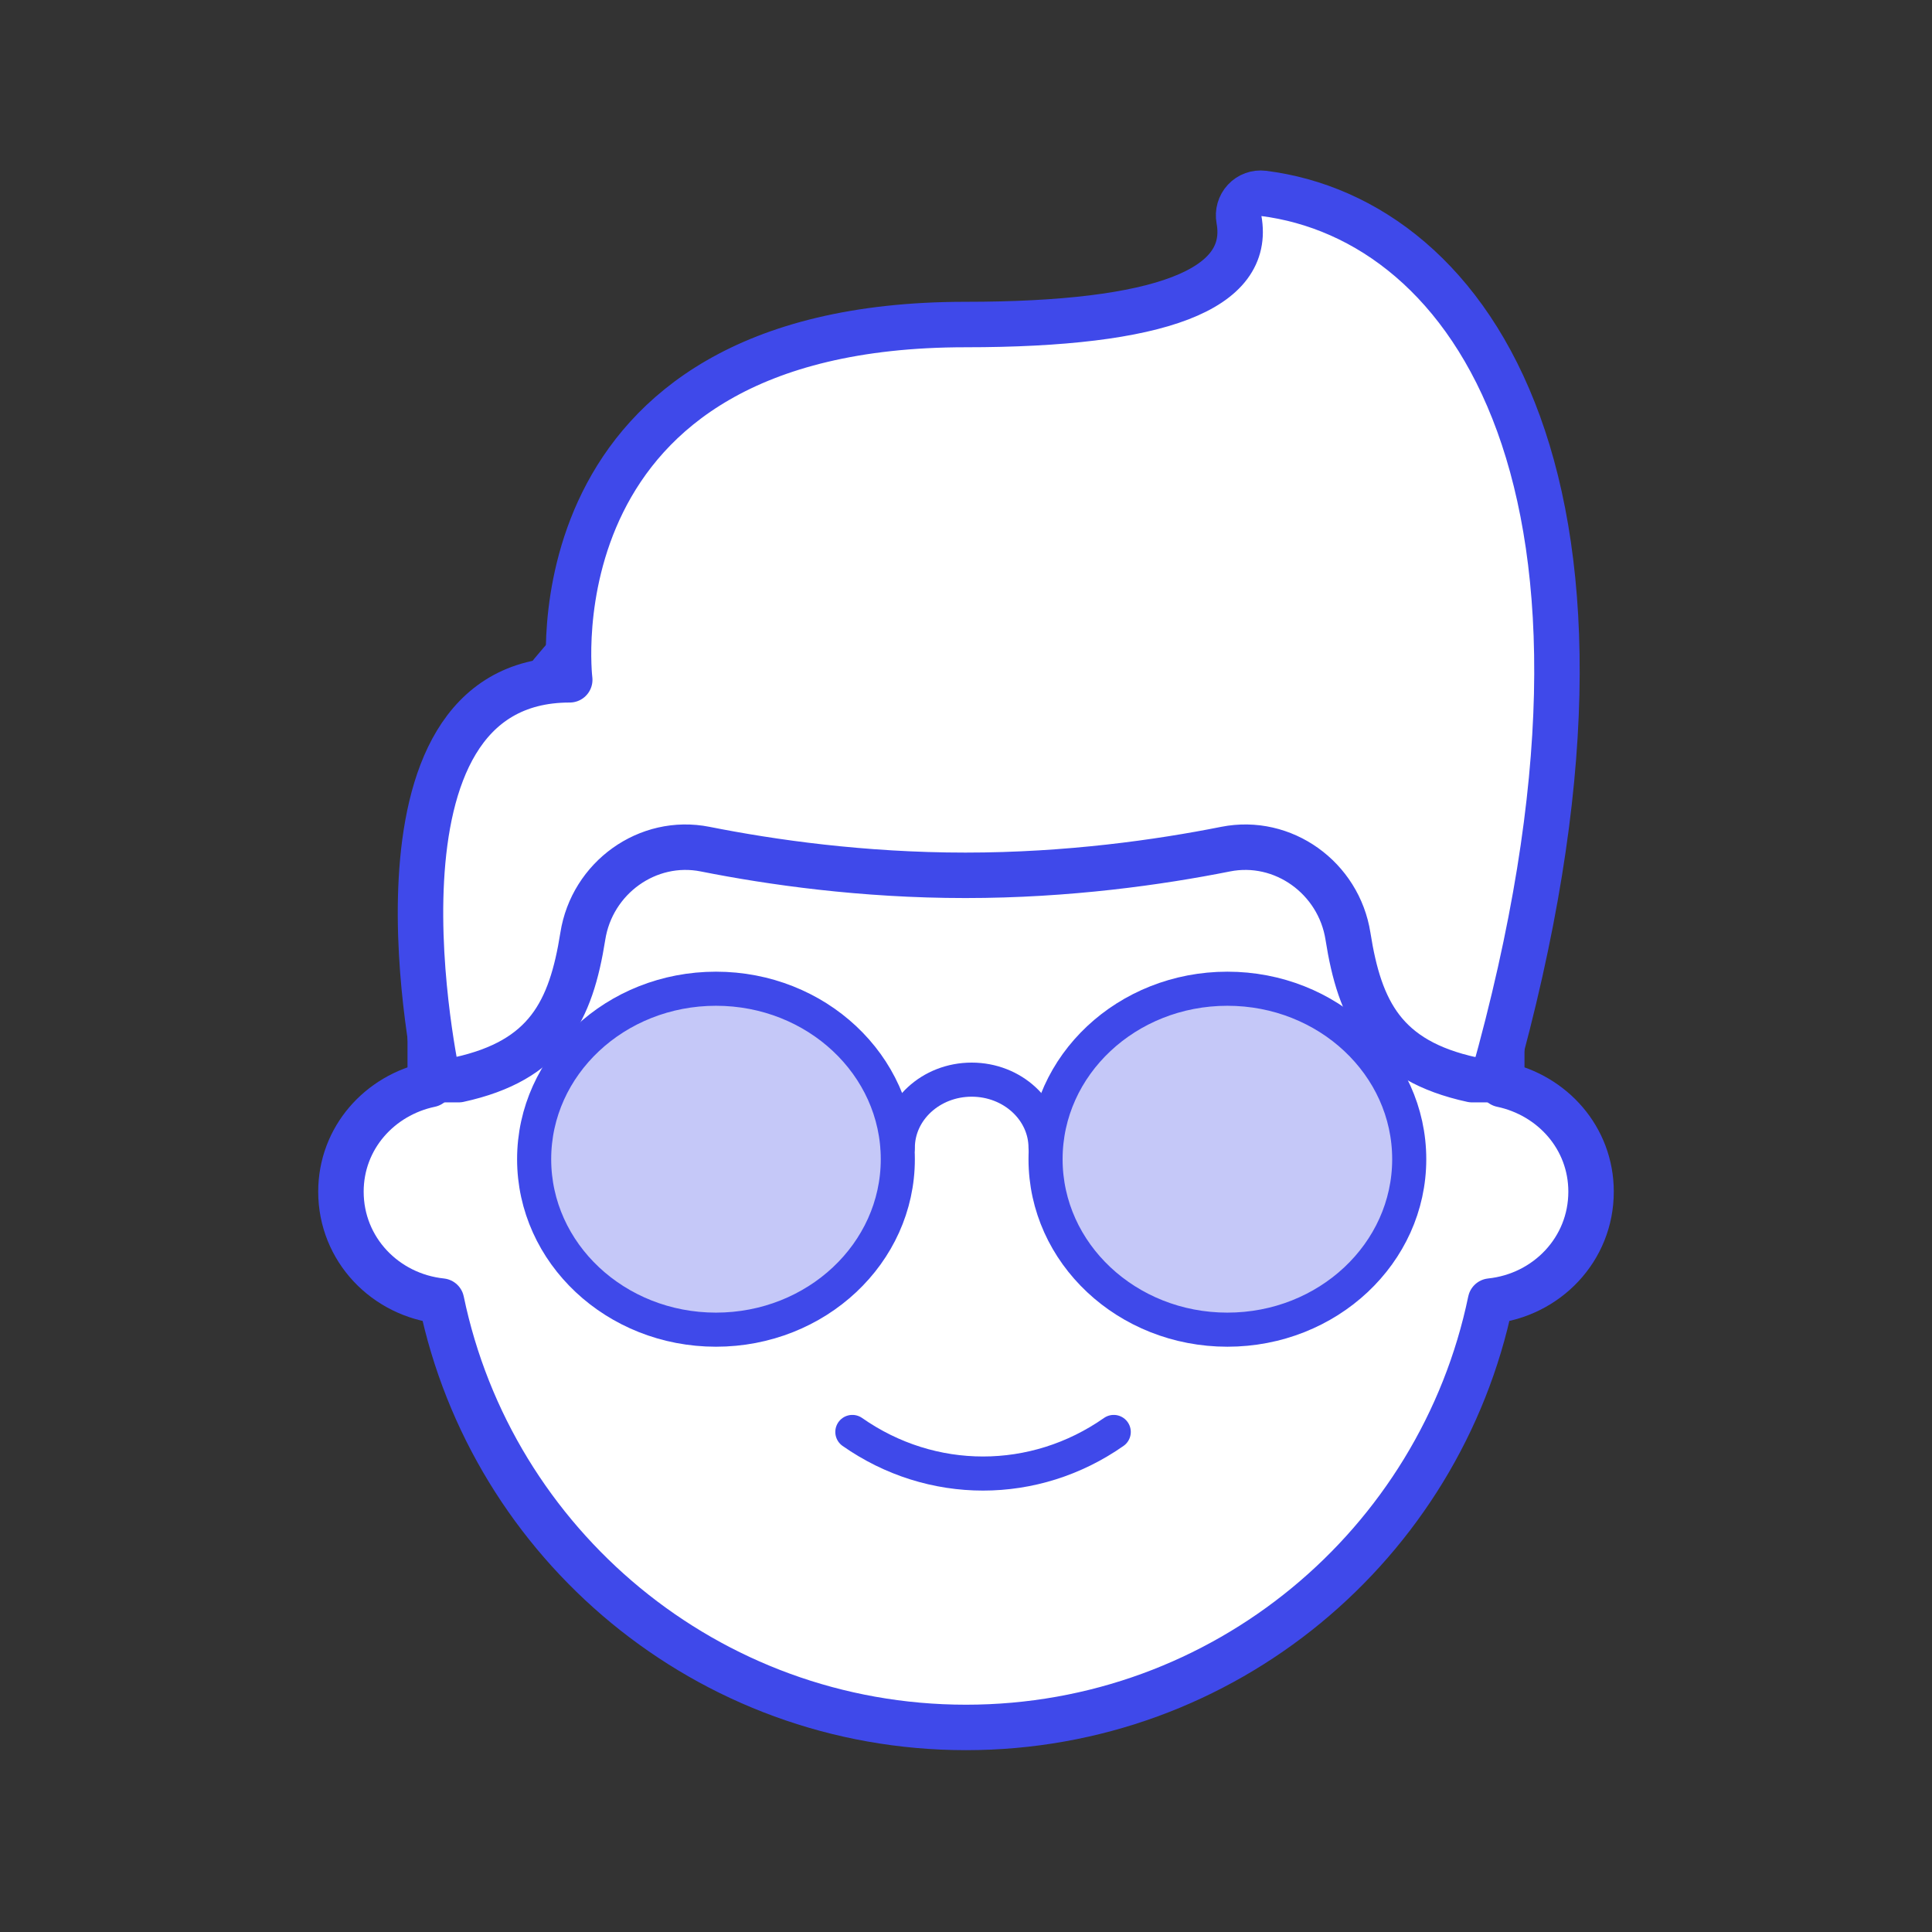 <svg xmlns="http://www.w3.org/2000/svg" xmlns:xlink="http://www.w3.org/1999/xlink" width="170" height="170" version="1.1" viewBox="0 0 170 170"><rect x="0" y="0" width="170" height="170" fill="#333333" stroke="none"/><title>Slice</title><desc>Created with Sketch.</desc><g id="Page-1" fill="none" fill-rule="evenodd" stroke="none" stroke-width="1"><g id="31--work-at-home-relax-3-copy" transform="translate(30, 17)"><path id="Fill-102" fill="#FFF" d="M110,87.857 C110,83.129 106.591,79.365 102.143,78.429 L102.143,72.143 C102.143,46.105 81.038,25 55,25 C28.962,25 7.857,46.105 7.857,72.143 L7.857,78.429 C3.409,79.365 0,83.129 0,87.857 C0,92.934 3.901,96.965 8.848,97.484 C13.289,118.896 32.262,135 55,135 C77.738,135 96.711,118.896 101.152,97.484 C106.099,96.965 110,92.934 110,87.857"/><path id="Stroke-103" stroke="#3F49EA" stroke-linecap="round" stroke-linejoin="round" stroke-width="4" d="M110,87.857 C110,83.129 106.591,79.365 102.143,78.429 L102.143,72.143 C102.143,46.105 81.038,25 55,25 C28.962,25 7.857,46.105 7.857,72.143 L7.857,78.429 C3.409,79.365 0,83.129 0,87.857 C0,92.934 3.901,96.965 8.848,97.484 C13.289,118.896 32.262,135 55,135 C77.738,135 96.711,118.896 101.152,97.484 C106.099,96.965 110,92.934 110,87.857 Z"/><path id="Stroke-104" stroke="#3F49EA" stroke-linecap="round" stroke-linejoin="round" stroke-width="3" d="M45,109 C51.96,113.879 61.033,113.879 68,109"/><path id="Fill-105" fill="#C5C8F8" d="M49,85 C49,93.283 41.835,100 33,100 C24.165,100 17,93.283 17,85 C17,76.711 24.165,70 33,70 C41.835,70 49,76.711 49,85"/><path id="Fill-106" fill="#C5C8F8" d="M94,85 C94,93.283 86.835,100 78,100 C69.165,100 62,93.283 62,85 C62,76.711 69.165,70 78,70 C86.835,70 94,76.711 94,85"/><path id="Stroke-107" stroke="#3F49EA" stroke-linecap="round" stroke-linejoin="round" stroke-width="3" d="M49,84 C49,80.687 51.911,78 55.5,78 C59.089,78 62,80.687 62,84"/><path id="Stroke-108" stroke="#3F49EA" stroke-linecap="round" stroke-linejoin="round" stroke-width="3" d="M49,85 C49,93.283 41.835,100 33,100 C24.165,100 17,93.283 17,85 C17,76.711 24.165,70 33,70 C41.835,70 49,76.711 49,85 Z"/><path id="Stroke-109" stroke="#3F49EA" stroke-linecap="round" stroke-linejoin="round" stroke-width="3" d="M94,85 C94,93.283 86.835,100 78,100 C69.165,100 62,93.283 62,85 C62,76.711 69.165,70 78,70 C86.835,70 94,76.711 94,85 Z"/><path id="Fill-110" fill="#FFF" d="M81.158,0.014 C80.546,-0.06 79.934,0.157 79.51,0.613 C79.086,1.068 78.904,1.7 79.019,2.312 C80.142,8.47 72.117,11.556 54.95,11.556 C16.271,11.556 20.132,42.817 20.132,42.817 C0.792,42.817 8.528,78 8.528,78 L10.365,78 C18.094,76.314 20.24,71.971 21.282,65.384 C22.089,60.239 26.993,56.711 32.045,57.717 C37.857,58.872 45.889,60.021 54.95,60.021 C63.998,60.021 72.03,58.872 77.842,57.717 C82.9,56.711 87.804,60.239 88.611,65.384 C89.647,71.971 91.793,76.314 99.529,78 L101.359,78 C116.07,25.763 99.408,2.305 81.158,0.014"/><path id="Stroke-111" stroke="#3F49EA" stroke-linecap="round" stroke-linejoin="round" stroke-width="4" d="M81.158,0.014 C80.546,-0.06 79.934,0.157 79.51,0.613 C79.086,1.068 78.904,1.7 79.019,2.312 C80.142,8.47 72.117,11.556 54.95,11.556 C16.271,11.556 20.132,42.817 20.132,42.817 C0.792,42.817 8.528,78 8.528,78 L10.365,78 C18.094,76.314 20.24,71.971 21.282,65.384 C22.089,60.239 26.993,56.711 32.045,57.717 C37.857,58.872 45.889,60.021 54.95,60.021 C63.998,60.021 72.03,58.872 77.842,57.717 C82.9,56.711 87.804,60.239 88.611,65.384 C89.647,71.971 91.793,76.314 99.529,78 L101.359,78 C116.07,25.763 99.408,2.305 81.158,0.014 Z"/></g></g></svg>